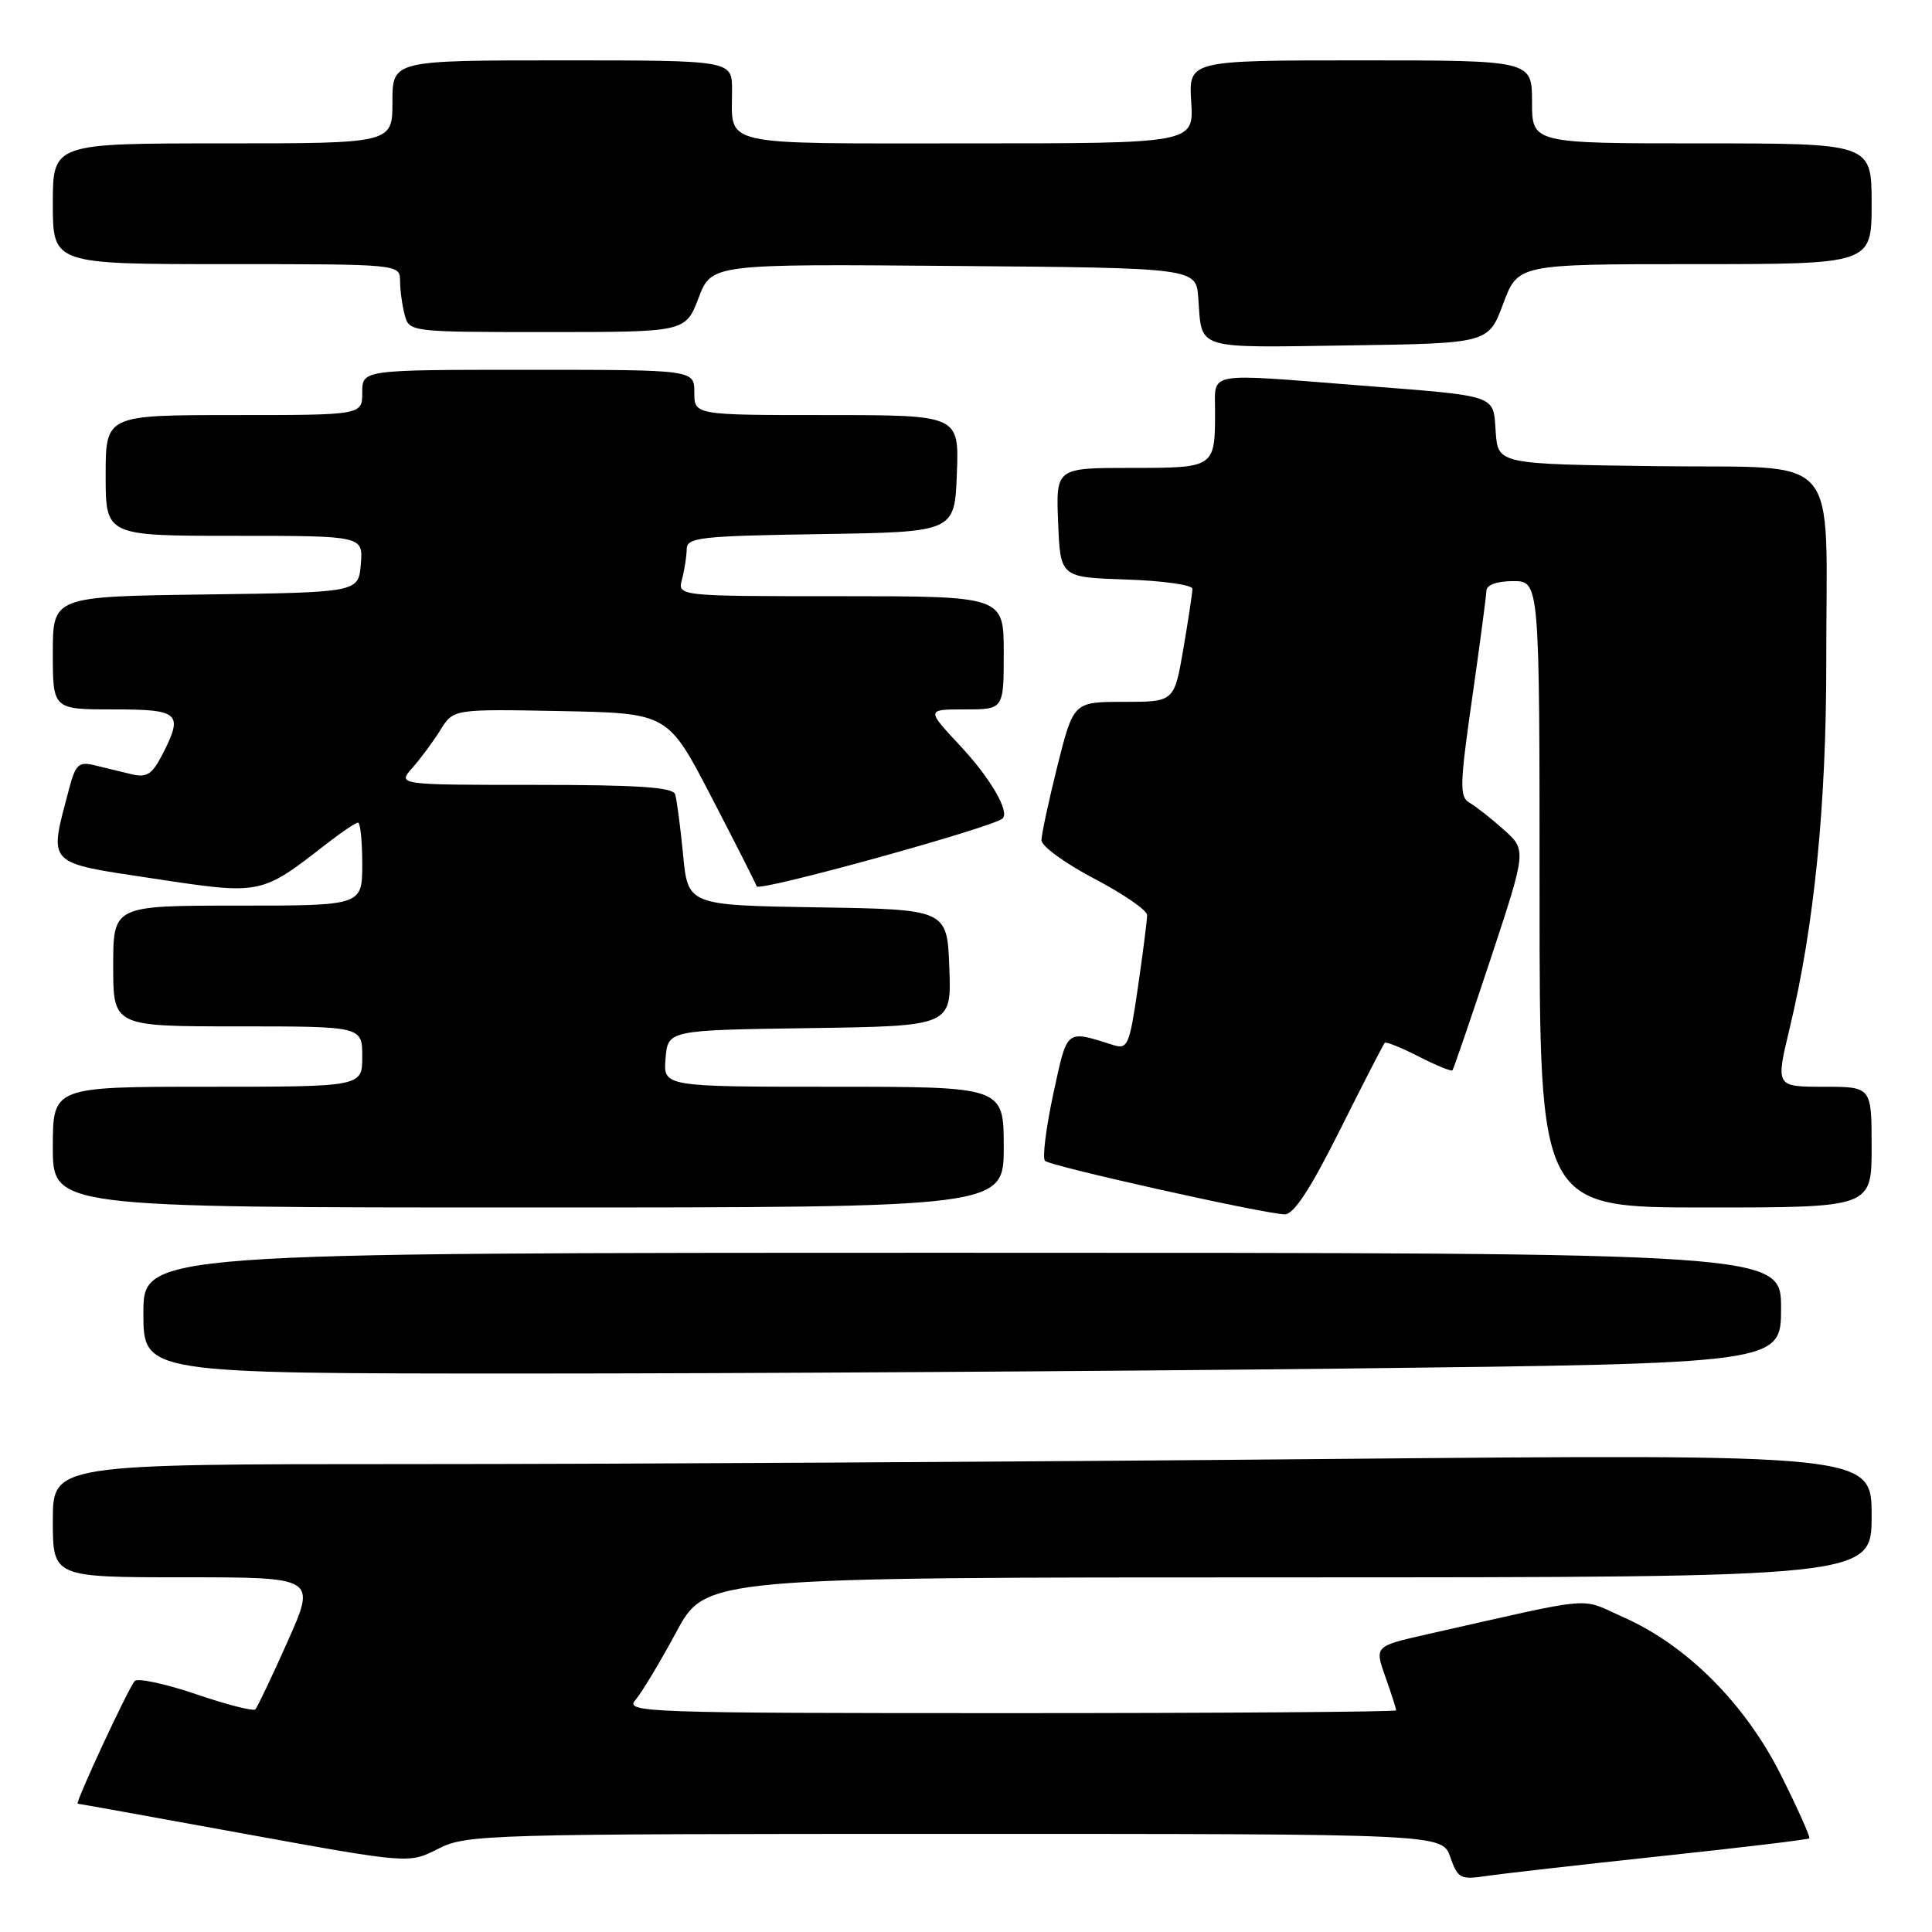 <?xml version="1.0" encoding="UTF-8" standalone="no"?>
<!DOCTYPE svg PUBLIC "-//W3C//DTD SVG 1.1//EN" "http://www.w3.org/Graphics/SVG/1.1/DTD/svg11.dtd" >
<svg xmlns="http://www.w3.org/2000/svg" xmlns:xlink="http://www.w3.org/1999/xlink" version="1.1" viewBox="0 0 256 256">
 <g >
 <path fill="currentColor"
d=" M 219.97 245.96 C 230.68 244.82 239.58 243.76 239.74 243.59 C 239.90 243.43 238.22 239.67 236.00 235.23 C 231.26 225.77 223.53 218.02 215.11 214.29 C 209.13 211.64 212.01 211.39 189.07 216.56 C 182.13 218.13 182.13 218.13 183.57 222.19 C 184.36 224.42 185.00 226.42 185.00 226.63 C 185.00 226.83 161.98 227.00 133.85 227.00 C 85.22 227.00 82.76 226.91 84.20 225.25 C 85.03 224.29 87.46 220.24 89.61 216.26 C 93.50 209.01 93.50 209.01 170.75 209.01 C 248.00 209.00 248.00 209.00 248.00 200.84 C 248.00 192.67 248.00 192.67 175.25 193.33 C 135.24 193.70 81.01 194.00 54.75 194.00 C 7.00 194.00 7.00 194.00 7.00 201.50 C 7.00 209.00 7.00 209.00 24.45 209.00 C 41.90 209.00 41.90 209.00 38.11 217.51 C 36.03 222.18 34.10 226.23 33.83 226.50 C 33.56 226.77 30.02 225.87 25.98 224.49 C 21.93 223.11 18.27 222.33 17.86 222.74 C 17.06 223.55 9.88 239.00 10.30 239.00 C 10.44 239.00 20.37 240.79 32.37 242.98 C 54.18 246.95 54.18 246.95 58.05 244.98 C 61.79 243.07 64.16 243.00 126.51 243.00 C 191.10 243.00 191.10 243.00 192.17 246.07 C 193.16 248.90 193.52 249.09 196.87 248.59 C 198.87 248.29 209.26 247.11 219.97 245.96 Z  M 178.25 181.34 C 236.00 180.67 236.00 180.67 236.00 173.34 C 236.00 166.00 236.00 166.00 127.50 166.00 C 19.00 166.00 19.00 166.00 19.00 174.00 C 19.00 182.00 19.00 182.00 69.75 182.00 C 97.66 182.00 146.49 181.70 178.25 181.34 Z  M 177.54 149.75 C 180.63 143.56 183.31 138.36 183.49 138.18 C 183.66 138.00 185.69 138.82 188.00 140.00 C 190.31 141.18 192.31 142.00 192.46 141.82 C 192.61 141.64 194.88 135.01 197.51 127.07 C 202.28 112.64 202.28 112.64 199.25 109.93 C 197.58 108.44 195.54 106.83 194.71 106.36 C 193.38 105.60 193.42 104.00 195.07 92.50 C 196.09 85.35 196.94 78.94 196.96 78.25 C 196.99 77.50 198.39 77.00 200.50 77.00 C 204.00 77.00 204.00 77.00 204.00 118.50 C 204.00 160.00 204.00 160.00 226.00 160.00 C 248.00 160.00 248.00 160.00 248.00 152.00 C 248.00 144.00 248.00 144.00 241.64 144.00 C 235.28 144.00 235.28 144.00 237.14 136.25 C 240.40 122.68 242.00 106.68 241.99 87.70 C 241.97 59.26 244.41 62.09 219.62 61.77 C 198.50 61.50 198.50 61.50 198.19 57.25 C 197.83 52.22 198.74 52.53 180.00 51.06 C 159.62 49.45 161.00 49.21 161.00 54.42 C 161.00 62.00 161.01 62.00 149.85 62.00 C 139.91 62.00 139.91 62.00 140.21 69.25 C 140.50 76.50 140.50 76.50 149.25 76.79 C 154.06 76.95 158.00 77.50 158.00 78.02 C 158.00 78.54 157.46 82.12 156.80 85.98 C 155.59 93.00 155.59 93.00 148.92 93.00 C 142.25 93.00 142.25 93.00 140.12 101.46 C 138.96 106.12 138.00 110.56 138.00 111.34 C 138.00 112.12 141.15 114.41 145.00 116.43 C 148.85 118.45 152.00 120.62 152.00 121.25 C 152.00 121.88 151.46 126.16 150.79 130.76 C 149.67 138.48 149.43 139.07 147.54 138.48 C 141.14 136.47 141.46 136.21 139.56 144.98 C 138.60 149.47 138.10 153.44 138.47 153.82 C 139.14 154.51 167.05 160.75 170.20 160.91 C 171.40 160.97 173.56 157.69 177.54 149.75 Z  M 133.00 152.00 C 133.00 144.00 133.00 144.00 110.44 144.00 C 87.88 144.00 87.88 144.00 88.19 140.25 C 88.50 136.50 88.50 136.50 107.29 136.23 C 126.08 135.96 126.08 135.96 125.79 128.23 C 125.50 120.50 125.50 120.50 108.33 120.23 C 91.15 119.95 91.15 119.95 90.51 113.23 C 90.15 109.53 89.68 105.94 89.46 105.25 C 89.16 104.31 84.54 104.00 70.86 104.00 C 52.65 104.00 52.65 104.00 54.64 101.75 C 55.74 100.51 57.41 98.25 58.36 96.72 C 60.08 93.95 60.08 93.95 74.29 94.22 C 88.50 94.50 88.50 94.50 94.21 105.50 C 97.35 111.55 100.08 116.93 100.27 117.45 C 100.56 118.20 131.50 109.65 132.84 108.46 C 133.83 107.57 131.23 103.09 127.24 98.83 C 122.73 94.00 122.73 94.00 127.86 94.00 C 133.00 94.00 133.00 94.00 133.00 86.50 C 133.00 79.00 133.00 79.00 111.38 79.00 C 89.77 79.00 89.77 79.00 90.37 76.75 C 90.70 75.51 90.98 73.72 90.99 72.77 C 91.00 71.21 92.71 71.02 108.75 70.77 C 126.50 70.50 126.50 70.50 126.79 62.75 C 127.08 55.00 127.08 55.00 109.54 55.00 C 92.00 55.00 92.00 55.00 92.00 52.00 C 92.00 49.00 92.00 49.00 70.00 49.00 C 48.00 49.00 48.00 49.00 48.00 52.00 C 48.00 55.00 48.00 55.00 31.00 55.00 C 14.00 55.00 14.00 55.00 14.00 63.00 C 14.00 71.00 14.00 71.00 31.06 71.00 C 48.12 71.00 48.12 71.00 47.81 74.75 C 47.50 78.50 47.50 78.50 27.25 78.77 C 7.00 79.04 7.00 79.04 7.00 86.52 C 7.00 94.00 7.00 94.00 15.00 94.00 C 23.87 94.00 24.36 94.47 21.43 100.14 C 20.14 102.62 19.41 103.07 17.43 102.59 C 16.09 102.27 13.90 101.73 12.56 101.41 C 10.41 100.88 10.01 101.26 9.12 104.66 C 6.46 114.75 5.98 114.24 20.32 116.41 C 34.62 118.58 34.56 118.59 43.19 111.87 C 45.22 110.29 47.13 109.00 47.44 109.00 C 47.75 109.00 48.00 111.47 48.00 114.50 C 48.00 120.00 48.00 120.00 31.50 120.00 C 15.00 120.00 15.00 120.00 15.00 128.00 C 15.00 136.00 15.00 136.00 31.50 136.00 C 48.00 136.00 48.00 136.00 48.00 140.00 C 48.00 144.00 48.00 144.00 27.50 144.00 C 7.00 144.00 7.00 144.00 7.00 152.00 C 7.00 160.00 7.00 160.00 70.00 160.00 C 133.00 160.00 133.00 160.00 133.00 152.00 Z  M 199.18 40.25 C 201.14 35.00 201.14 35.00 224.57 35.00 C 248.00 35.00 248.00 35.00 248.00 27.00 C 248.00 19.00 248.00 19.00 225.50 19.00 C 203.00 19.00 203.00 19.00 203.00 13.50 C 203.00 8.00 203.00 8.00 180.25 8.00 C 157.50 8.00 157.50 8.00 157.84 13.50 C 158.19 19.00 158.19 19.00 128.20 19.00 C 94.83 19.00 97.00 19.49 97.00 11.92 C 97.00 8.00 97.00 8.00 74.50 8.00 C 52.00 8.00 52.00 8.00 52.00 13.50 C 52.00 19.00 52.00 19.00 29.50 19.00 C 7.00 19.00 7.00 19.00 7.00 27.00 C 7.00 35.00 7.00 35.00 30.00 35.00 C 53.00 35.00 53.00 35.00 53.01 37.25 C 53.02 38.49 53.30 40.51 53.63 41.75 C 54.23 43.98 54.40 44.00 72.53 44.00 C 90.83 44.00 90.83 44.00 92.56 39.49 C 94.28 34.97 94.28 34.97 126.39 35.24 C 158.50 35.50 158.50 35.50 158.78 39.50 C 159.28 46.43 158.14 46.07 178.59 45.77 C 197.22 45.50 197.22 45.50 199.18 40.25 Z "/>
</g>
</svg>